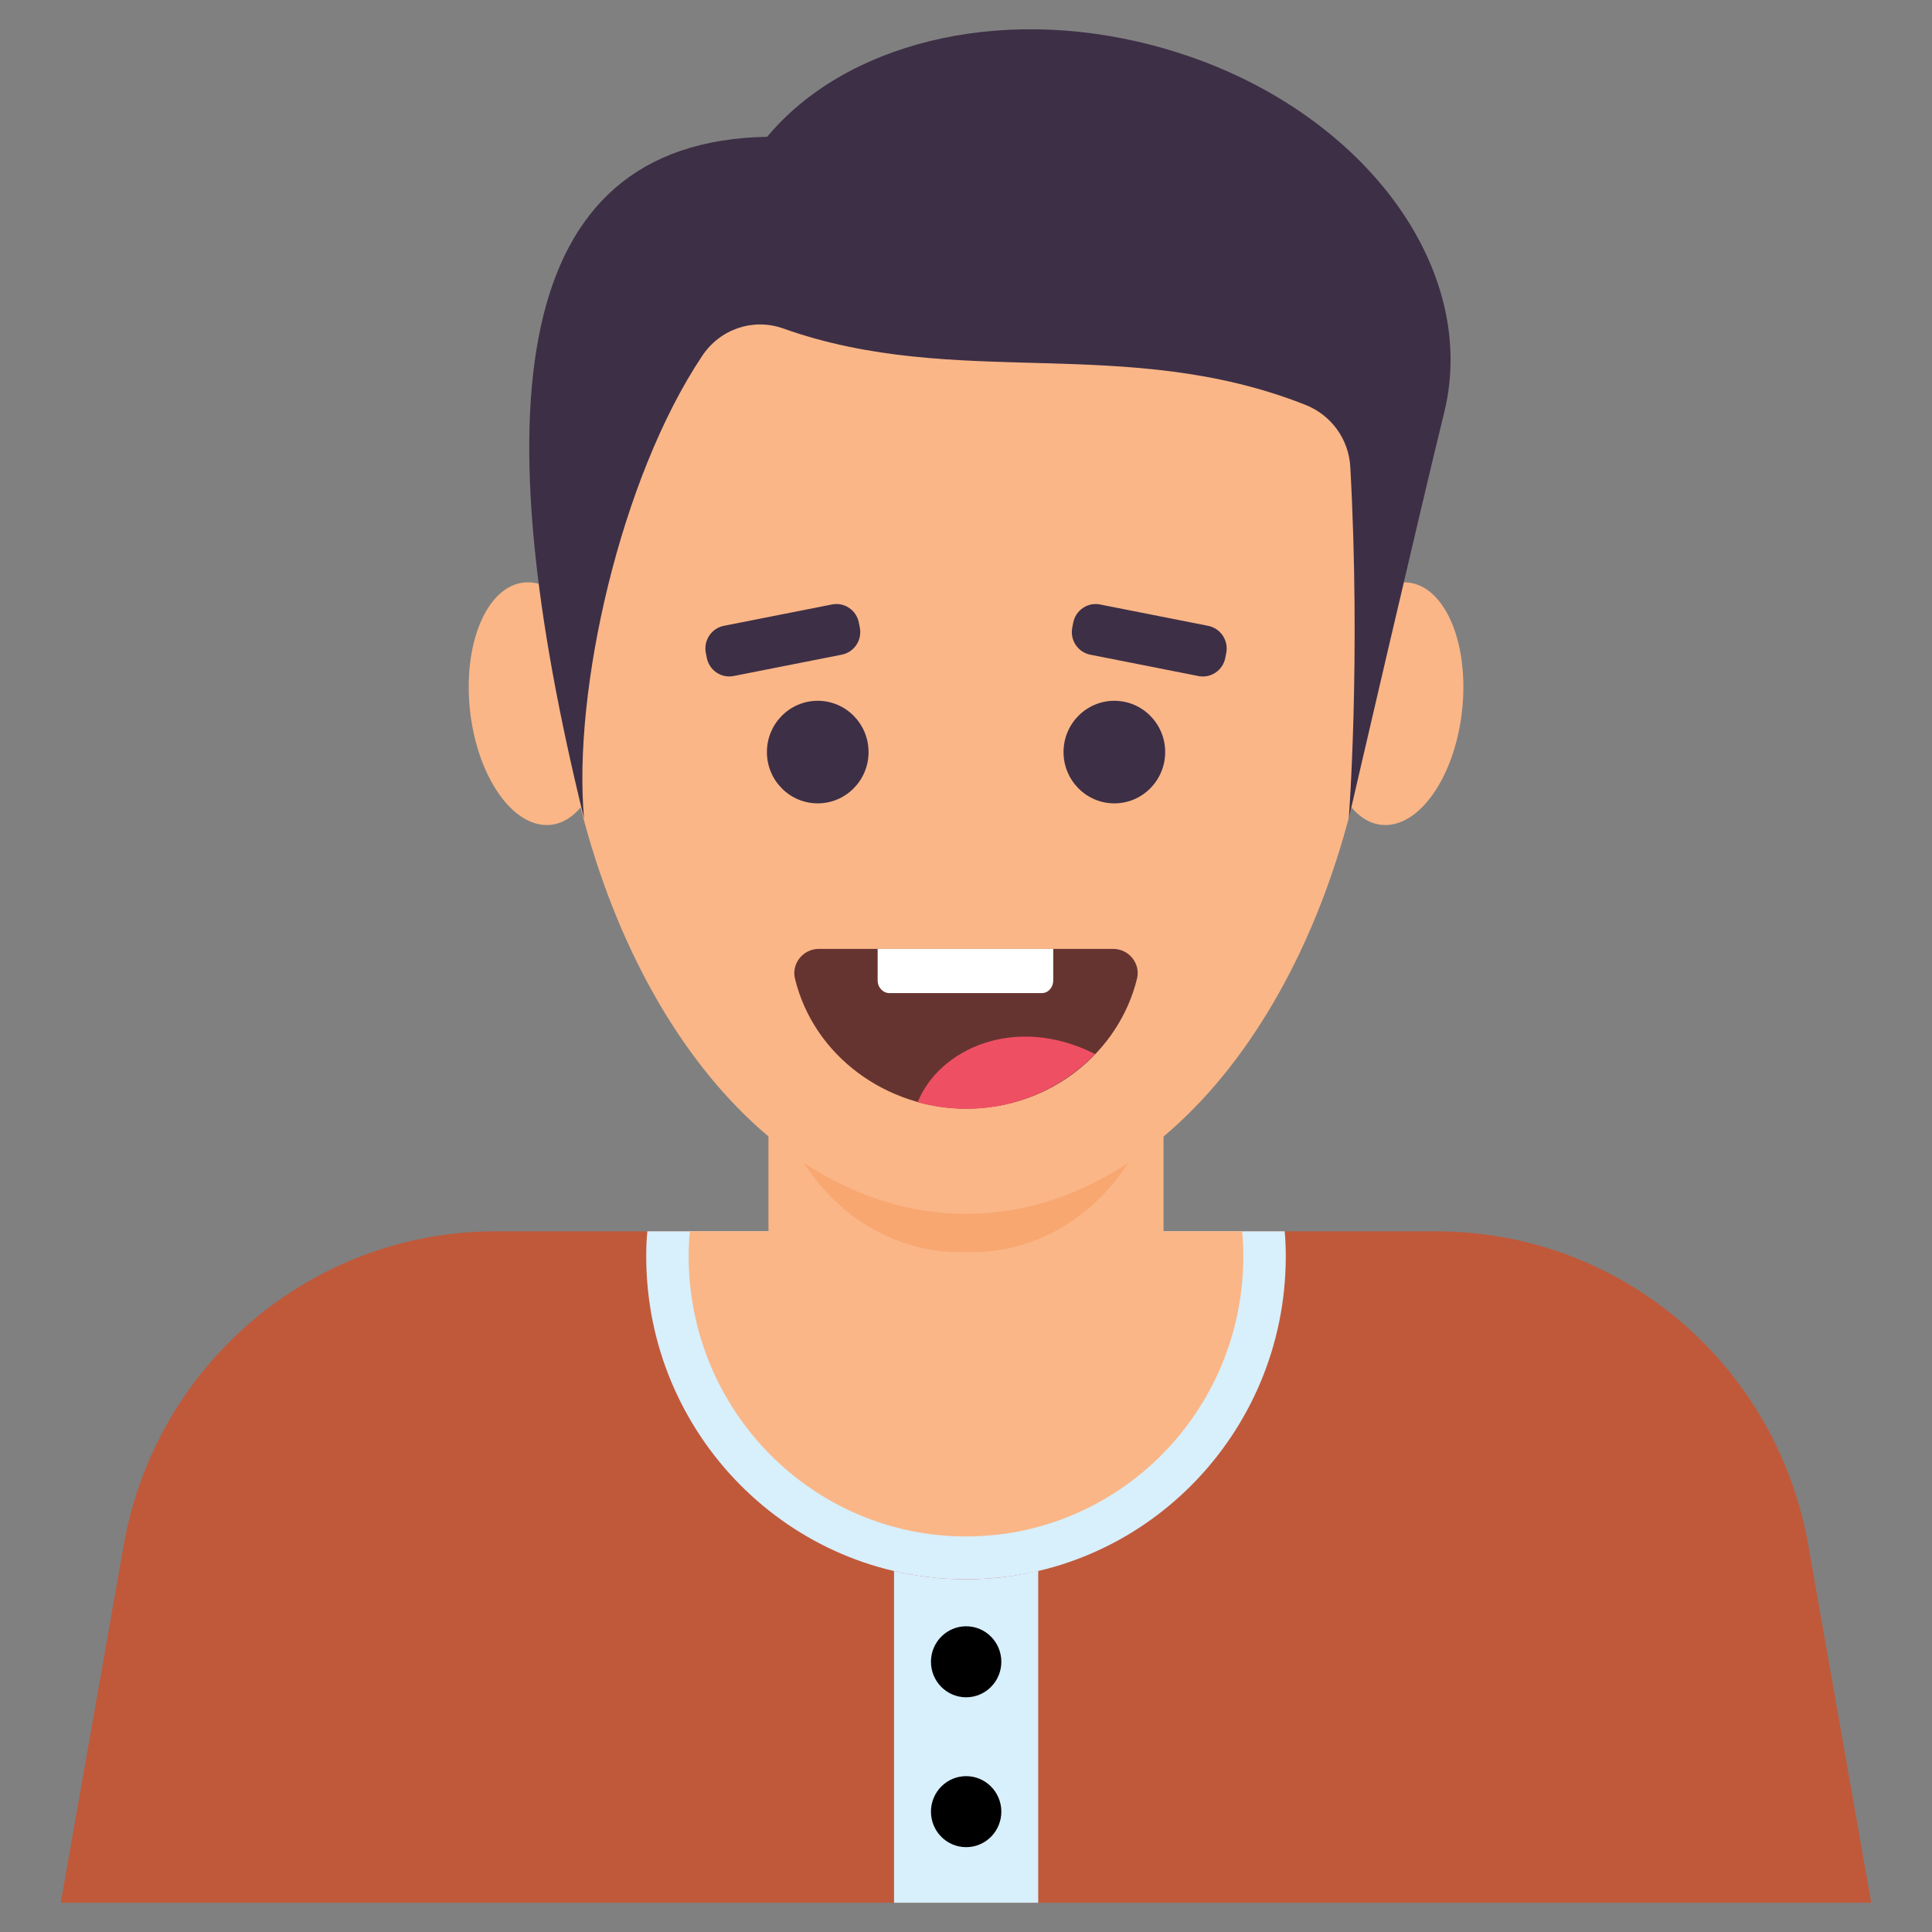 <svg xmlns="http://www.w3.org/2000/svg" enable-background="new 0 0 66 66" viewBox="0 0 66 66"><rect x="0" y="0" width="66" height="66" fill="#808080" stroke="none"/><path fill="#C0593A" d="M63.924,65H2.075l2.148-12.2c1.093-6.217,6.454-10.736,12.705-10.736h32.144
			c6.26,0,11.611,4.519,12.705,10.736L63.924,65z"/><path fill="#D8EFFC" d="M35.467,53.659V65h-4.925V53.668c0.793,0.185,1.616,0.283,2.458,0.283
			C33.852,53.951,34.674,53.854,35.467,53.659z"/><ellipse cx="33.005" cy="56.769" rx="1.202" ry="1.213"/><ellipse cx="33.005" cy="61.889" rx="1.202" ry="1.213"/><path fill="#D8EFFC" d="M43.924,42.922c0,6.081-4.896,11.029-10.924,11.029s-10.924-4.949-10.924-11.029
			c0-0.283,0.01-0.576,0.039-0.859h21.771C43.914,42.346,43.924,42.639,43.924,42.922z"/><path fill="#FAB687" d="M42.473,42.922c0,5.28-4.238,9.565-9.473,9.565c-5.225,0-9.473-4.285-9.473-9.565
			c0-0.283,0.01-0.576,0.039-0.859h18.868C42.463,42.346,42.473,42.639,42.473,42.922z"/><path fill="#FAB687" d="M26.252,32.947v9.798c0,3.999,2.93,7.24,6.547,7.24h0.402c3.617,0,6.547-3.241,6.547-7.24
		v-9.798H26.252z"/><path fill="#F8A771" d="M26.252,25.738v9.798c0,3.999,2.93,7.24,6.547,7.24h0.402c3.617,0,6.547-3.241,6.547-7.24
		v-9.798H26.252z"/><path fill="#FAB687" d="M43.89,5.81c2.023,3.77,3.239,8.597,3.239,13.871c0,1.496-0.102,2.969-0.286,4.383
		c-1.321,9.934-7.013,17.402-13.841,17.402c-6.828,0-12.52-7.468-13.841-17.402
		c-0.185-1.414-0.286-2.887-0.286-4.383c0-5.274,1.216-10.101,3.239-13.871H43.89z"/><g><ellipse cx="38.068" cy="25.692" fill="#3D2F46" rx="1.736" ry="1.752"/><ellipse cx="27.935" cy="25.692" fill="#3D2F46" rx="1.736" ry="1.752"/><path fill="#3D2F46" d="M41.274 21.38L37.579 20.65c-.423-.084-.833.195-.916.622l-.033.169c-.083.427.193.841.616.924l3.696.73c.423.084.833-.195.916-.622l.033-.169C41.973 21.878 41.697 21.464 41.274 21.38zM29.373 21.44l-.033-.169c-.083-.427-.493-.705-.916-.622l-3.696.73c-.423.084-.699.497-.616.924l.033.169c.083.427.493.705.916.622l3.696-.73C29.18 22.281 29.456 21.867 29.373 21.44z"/></g><g><path fill="#FAB687" d="M18.033 19.893c-1.306 0-2.196 1.911-1.992 4.224.2 2.265 1.379 4.068 2.637 4.068s2.156-1.802 2.004-4.068C20.526 21.804 19.339 19.893 18.033 19.893zM47.97 19.893c-1.306 0-2.494 1.911-2.649 4.224-.152 2.265.746 4.068 2.004 4.068 1.258 0 2.437-1.802 2.637-4.068C50.166 21.804 49.276 19.893 47.97 19.893z"/></g><path fill="#3D2F46" d="M49.341,14.07c-0.852,3.462-3.264,13.886-3.264,13.886s0.413-5.427,0.052-11.999
		c-0.052-0.95-0.645-1.77-1.522-2.122c-6.18-2.447-11.896-0.494-17.857-2.616
		c-1.032-0.364-2.155,0.026-2.761,0.937c-2.8,4.191-4.425,11.44-4.038,15.8
		c-3.419-13.913-2.606-23.114,6.258-23.283c2.619-3.15,7.819-4.529,13.173-3.123
		C46.193,3.333,50.592,8.916,49.341,14.07z"/><g><path fill="#663430" d="M38.033,32.416c0.526,0,0.935,0.496,0.81,1.012c-0.609,2.498-2.945,4.445-5.837,4.445
			c-2.681,0-5.197-1.764-5.849-4.442c-0.126-0.517,0.283-1.015,0.81-1.015H38.033z"/><path fill="#FFF" d="M35.98,32.416v1.073c0,0.25-0.175,0.437-0.392,0.437h-5.203
			c-0.217,0-0.403-0.187-0.403-0.437v-1.073H35.98z"/><path fill="#EF4F63" d="M37.414,36.009c-1.732,1.752-4.025,2.201-6.07,1.645l0.01-0.01
			C32.075,35.855,34.659,34.62,37.414,36.009z"/></g></svg>